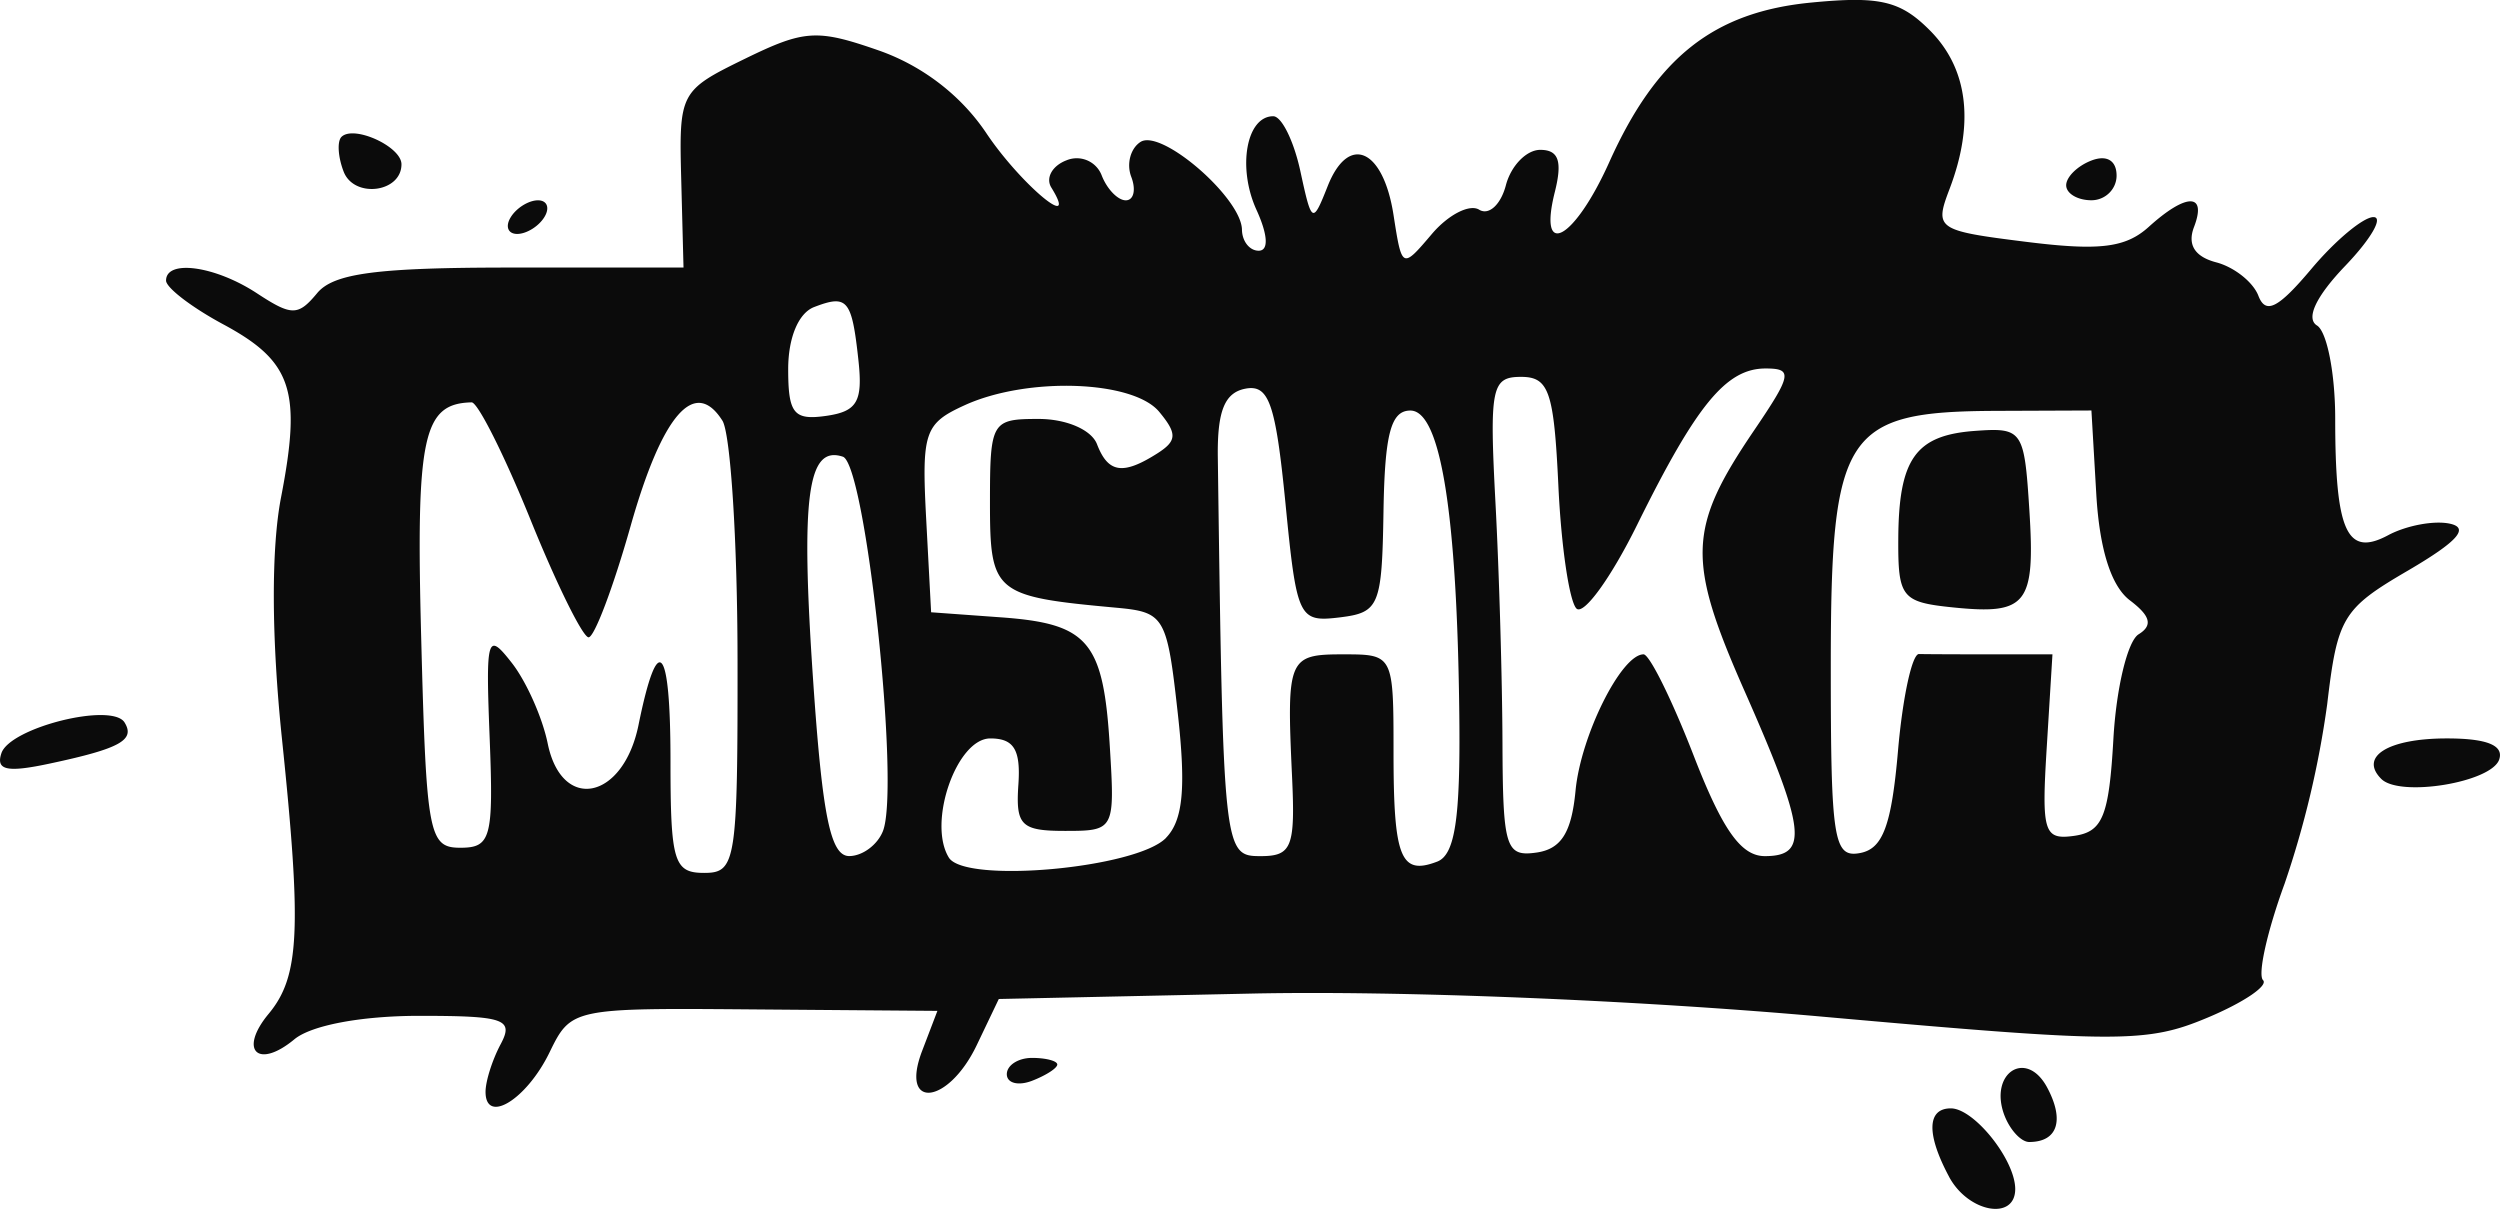 <svg xmlns="http://www.w3.org/2000/svg" viewBox="0 0 39.337 19.021"><path fill="#0b0b0b" d="M30.668 18.515c-.358-.668-.348-1.075.028-1.075.361 0 1 .793 1.013 1.256.013.518-.737.388-1.041-.18zm.873-.96c-.255-.667.341-1.06.671-.443.276.516.164.857-.283.857-.126 0-.3-.187-.388-.415zM7.64 17.18c0-.168.107-.505.238-.75.21-.394.061-.446-1.281-.446-.91 0-1.698.148-1.965.369-.577.478-.882.173-.403-.403.485-.585.52-1.32.207-4.331-.165-1.587-.17-2.985-.014-3.792.326-1.684.174-2.14-.906-2.722-.497-.267-.903-.578-.903-.69 0-.338.772-.231 1.427.198.55.361.65.361.95 0 .259-.313.94-.403 3.05-.403h2.715l-.036-1.389c-.036-1.365-.019-1.397 1-1.895.94-.459 1.135-.471 2.108-.132.686.24 1.295.707 1.692 1.3.537.803 1.475 1.587 1.023.856-.092-.15.015-.342.238-.427a.42.42 0 0 1 .555.237c.083.215.254.392.379.392s.164-.166.086-.37c-.078-.204-.011-.45.148-.55.332-.205 1.587.884 1.594 1.383.003.182.12.33.263.33.16 0 .146-.247-.035-.644-.303-.665-.158-1.472.264-1.472.132 0 .323.387.426.86.18.832.193.84.43.242.328-.832.875-.593 1.037.453.132.849.134.85.603.298.258-.304.594-.476.745-.382.152.093.34-.08.42-.386.08-.306.324-.556.54-.556.29 0 .351.178.23.662-.269 1.07.304.759.854-.463C26.063.9 26.965.188 28.503.04c1.074-.104 1.398-.028 1.86.435.602.601.709 1.457.313 2.498-.24.631-.204.656 1.212.833 1.146.143 1.558.093 1.922-.236.593-.537.919-.536.712.003-.106.278.012.466.35.555.282.074.58.31.663.525.115.3.311.2.835-.423.377-.448.816-.814.976-.814s-.039.344-.442.765c-.462.482-.627.83-.446.941.157.098.286.756.286 1.463 0 1.782.183 2.185.834 1.836.284-.152.719-.234.966-.182.318.066.128.28-.652.737-1.031.601-1.113.737-1.274 2.105a15.093 15.093 0 0 1-.67 2.823c-.274.748-.426 1.43-.34 1.518.088.087-.306.353-.874.591-.958.402-1.396.4-6.06-.016-2.948-.263-6.666-.413-8.992-.363l-3.966.085-.348.728c-.449.937-1.212 1.02-.86.093l.242-.634-2.881-.023c-2.867-.024-2.883-.02-3.224.68-.361.74-1.005 1.135-1.005.616zm3.965-6.818c-.002-1.855-.11-3.54-.238-3.743-.435-.687-.947-.099-1.445 1.66-.273.964-.57 1.75-.661 1.749-.091-.002-.503-.835-.914-1.852-.412-1.017-.829-1.847-.926-1.845-.768.018-.878.533-.793 3.728.08 3.074.119 3.28.615 3.28.482 0 .523-.154.462-1.72-.063-1.605-.04-1.685.347-1.19.228.29.483.862.566 1.27.222 1.085 1.189.887 1.429-.292.304-1.496.503-1.272.503.565 0 1.587.053 1.763.53 1.763.501 0 .528-.175.525-3.373zm6.742 2.821c.268-.277.316-.783.185-1.961-.17-1.526-.207-1.59-.97-1.66-1.92-.176-1.985-.23-1.985-1.652 0-1.278.024-1.318.766-1.318.436 0 .83.17.918.397.174.453.405.49.945.148.315-.2.32-.312.034-.657-.412-.497-2.073-.554-3.059-.105-.634.289-.68.422-.608 1.786l.078 1.473 1.104.08c1.375.1 1.607.378 1.708 2.037.08 1.308.072 1.323-.704 1.323-.692 0-.779-.086-.735-.728.038-.55-.07-.727-.442-.727-.53 0-.991 1.326-.652 1.875.256.414 2.954.168 3.417-.31zm4.615-1.923c-.034-3.177-.294-4.8-.77-4.8-.306 0-.403.364-.423 1.587-.024 1.49-.066 1.592-.692 1.668-.642.077-.673.013-.851-1.802-.155-1.567-.26-1.868-.631-1.797-.326.063-.442.352-.433 1.075.084 6.217.09 6.28.673 6.28.492 0 .547-.14.495-1.257-.086-1.857-.061-1.918.804-1.918.79 0 .793.005.793 1.543 0 1.662.111 1.939.688 1.718.279-.108.365-.677.347-2.297zm-9.068 1.814c.27-.705-.273-5.77-.632-5.888-.557-.184-.665.627-.468 3.514.146 2.143.274 2.77.568 2.77.209 0 .448-.178.532-.396zm10.897-.635c.083-.866.72-2.143 1.07-2.143.094 0 .447.714.786 1.587.455 1.175.747 1.588 1.123 1.588.694 0 .642-.42-.319-2.596-.913-2.068-.895-2.564.15-4.104.593-.874.611-.973.18-.973-.62 0-1.087.57-2.018 2.454-.414.84-.846 1.435-.958 1.323-.112-.113-.24-.98-.284-1.925-.07-1.491-.148-1.72-.588-1.72-.464 0-.498.168-.402 1.985.058 1.091.107 2.792.11 3.78.006 1.643.051 1.789.535 1.72.39-.056.552-.314.615-.976zm5.074-.63c.073-.837.221-1.521.33-1.518.11.003.627.005 1.15.005h.95l-.09 1.465c-.083 1.34-.046 1.459.438 1.39.443-.065.542-.312.611-1.527.045-.797.223-1.536.396-1.643.227-.14.189-.288-.137-.535-.294-.223-.477-.799-.528-1.664l-.077-1.323-1.5.006c-2.39.01-2.601.337-2.601 4.024 0 2.734.044 3.013.463 2.933.357-.068.493-.435.595-1.612zm.86-2.252c-.8-.082-.86-.157-.856-1.064.005-1.272.268-1.645 1.208-1.713.746-.054.775-.011.854 1.238.095 1.494-.034 1.659-1.206 1.539zm-17.218-3.89c-.104-.956-.172-1.037-.696-.836-.247.094-.409.482-.409.977 0 .7.088.808.596.736.49-.07.58-.225.509-.876zm2.335 11.235c0-.14.179-.256.397-.256s.397.047.397.104c0 .057-.179.172-.397.256-.218.084-.397.037-.397-.104zm21.627-4.646c-.352-.352.11-.637 1.032-.637.628 0 .897.108.824.33-.118.362-1.563.6-1.856.307zM.022 11.852c.134-.404 1.74-.805 1.938-.484.17.276-.07.41-1.165.644-.683.147-.863.11-.773-.16zm8.015-8.435c.09-.146.282-.265.428-.265.145 0 .19.12.1.265-.089.145-.282.264-.427.264-.146 0-.191-.119-.101-.264zM5.407 2.7c-.089-.23-.104-.476-.034-.546.192-.191.944.152.944.431 0 .446-.747.54-.91.115zm27.104.215c0-.13.178-.305.397-.389.241-.093.396 0 .396.237 0 .213-.178.388-.396.388s-.397-.106-.397-.236z"/></svg>